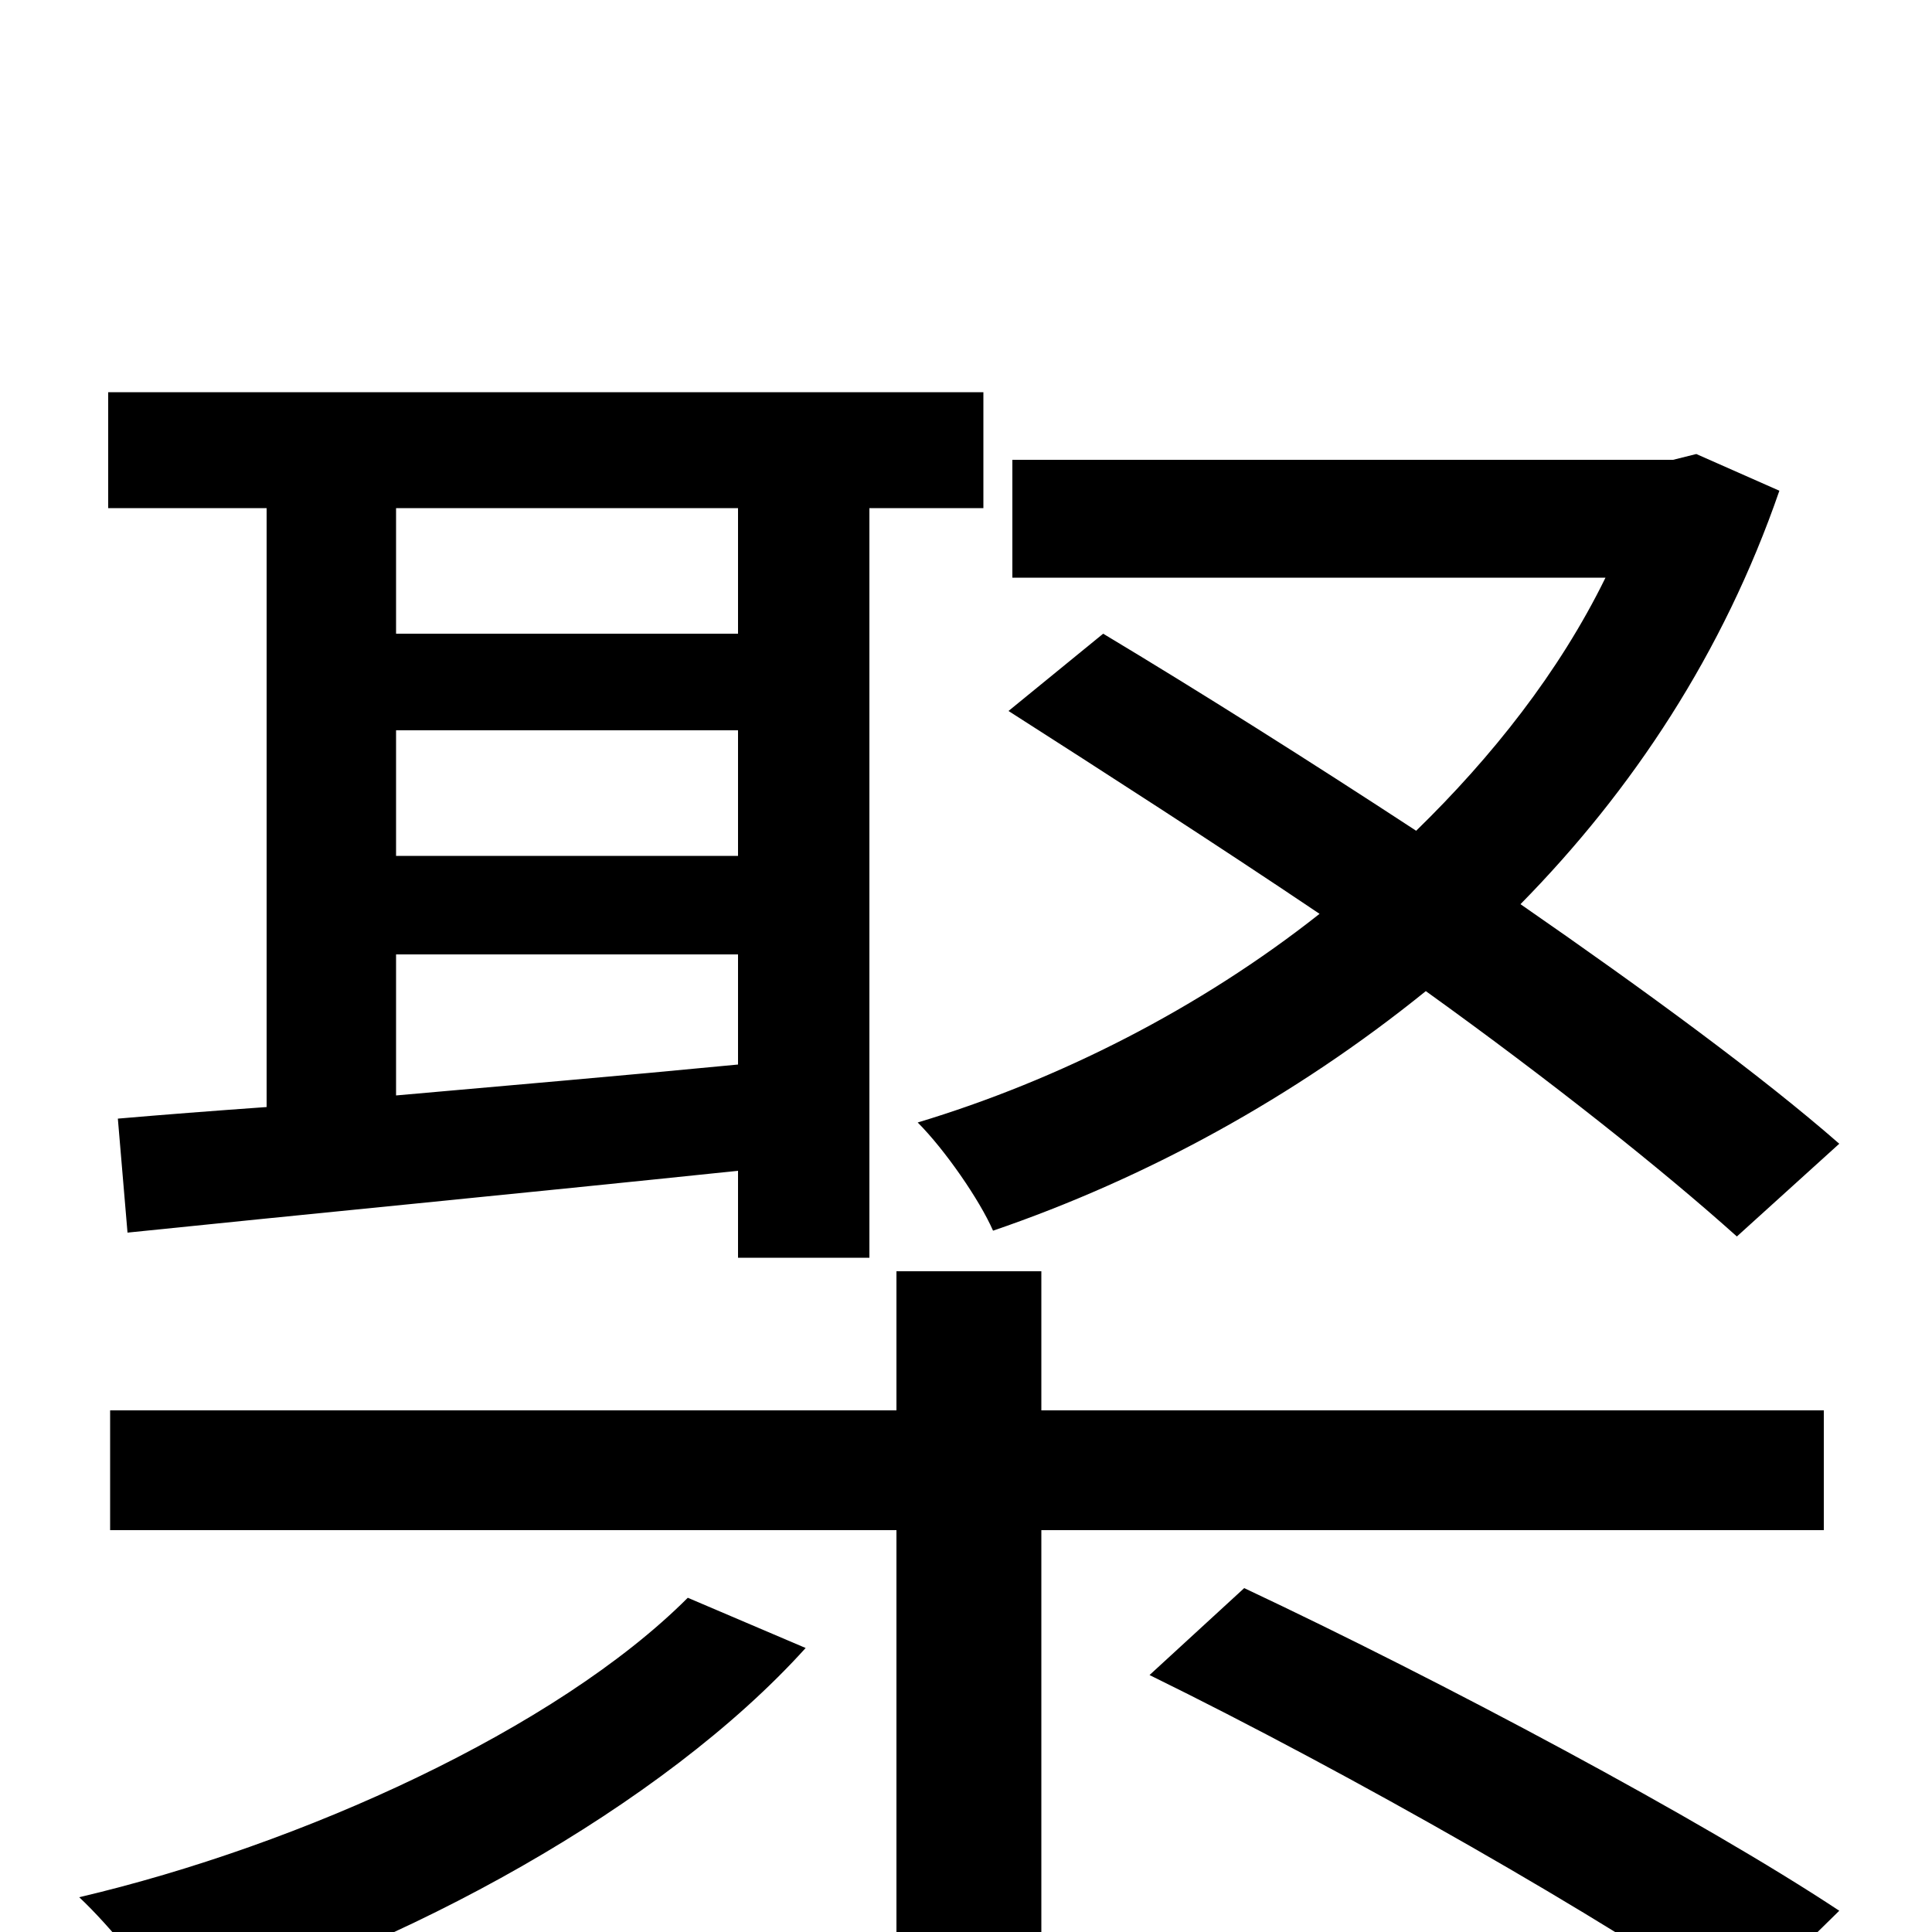 <svg xmlns="http://www.w3.org/2000/svg" viewBox="0 -1000 1000 1000">
	<path fill="#000000" d="M522 -632C572 -600 628 -564 683 -527C621 -478 548 -441 475 -419C489 -405 507 -379 514 -363C593 -390 670 -432 738 -487C802 -441 860 -395 899 -360L952 -408C912 -443 852 -487 787 -532C845 -591 892 -662 921 -746L878 -765L866 -762H524V-701H831C807 -652 772 -608 733 -570C678 -606 621 -642 571 -672ZM382 -672H205V-737H382ZM205 -506H382V-449C320 -443 261 -438 205 -433ZM382 -557H205V-622H382ZM138 -427C110 -425 84 -423 61 -421L66 -362C153 -371 267 -382 382 -394V-349H450V-737H509V-797H56V-737H138ZM356 -173C288 -105 156 -45 41 -18C57 -3 79 24 90 43C208 9 343 -65 417 -147ZM944 -208V-270H539V-342H464V-270H57V-208H464V76H539V-208ZM595 -133C699 -82 832 -6 899 41L952 -11C881 -58 746 -130 644 -178Z"/>
</svg>
